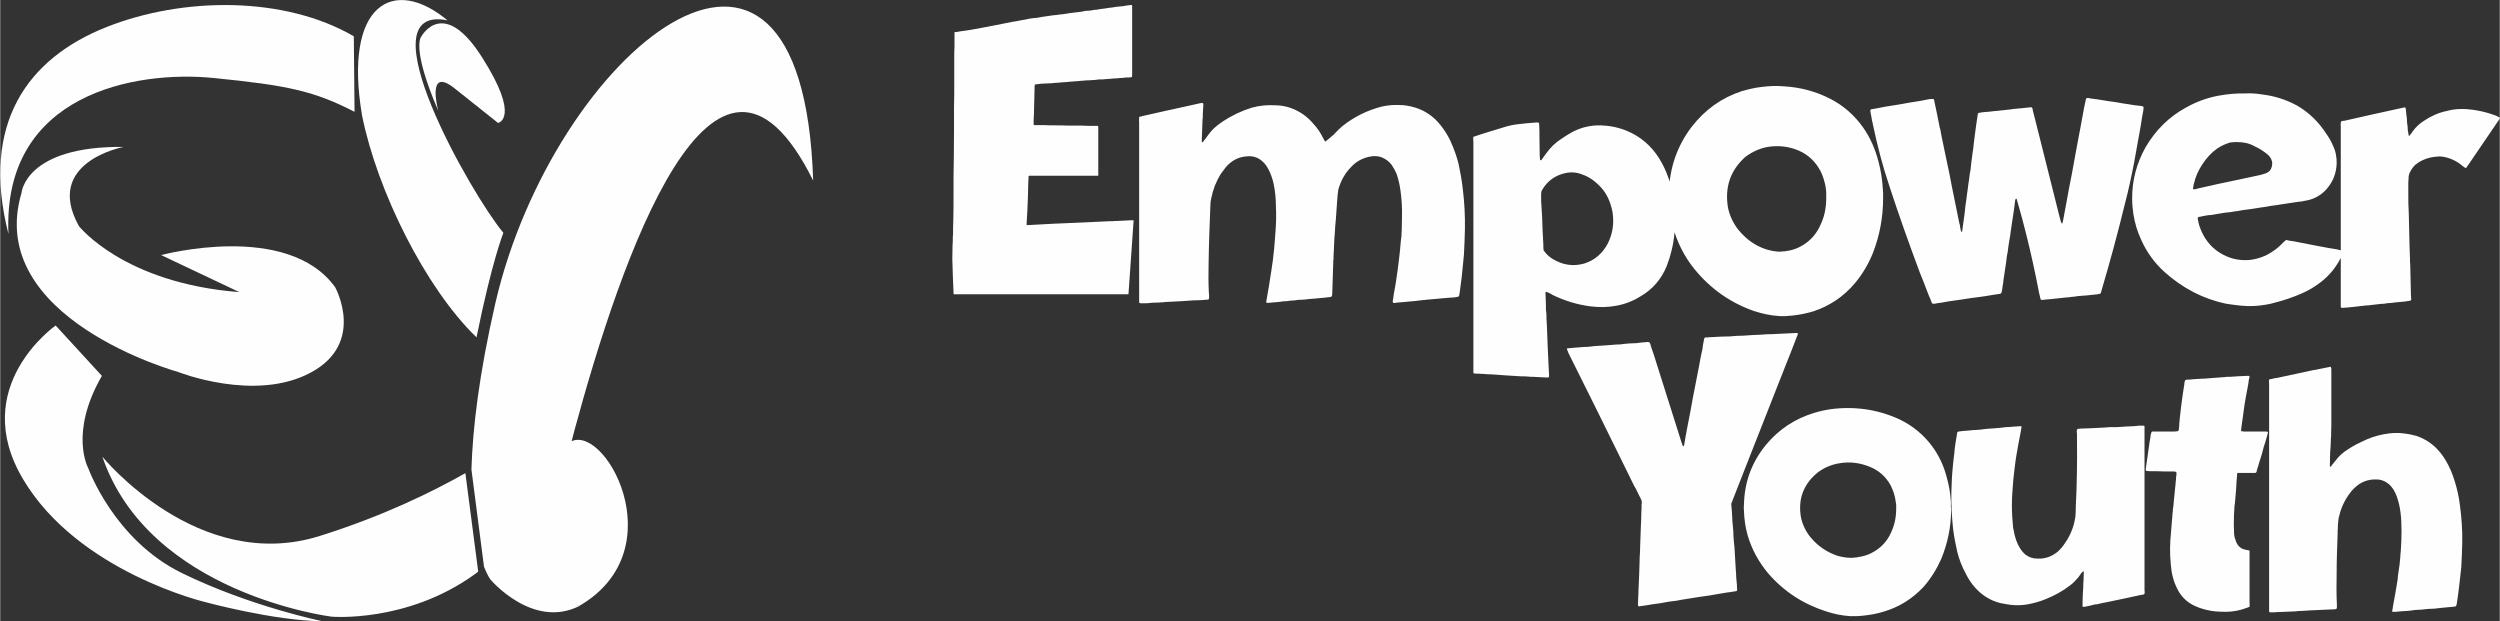 <?xml version="1.0" encoding="UTF-8"?>
<!DOCTYPE svg PUBLIC "-//W3C//DTD SVG 1.1//EN" "http://www.w3.org/Graphics/SVG/1.1/DTD/svg11.dtd">
<!-- Creator: CorelDRAW X7 -->
<svg xmlns="http://www.w3.org/2000/svg" xml:space="preserve" width="137.001mm" height="34.045mm" version="1.1" style="shape-rendering:geometricPrecision; text-rendering:geometricPrecision; image-rendering:optimizeQuality; fill-rule:evenodd; clip-rule:evenodd"
viewBox="0 0 10328 2567"
 xmlns:xlink="http://www.w3.org/1999/xlink">
 <rect x="0" y="0" width="10328" height="2567" fill="#333333" stroke="none"/>
 <defs>
  <style type="text/css">
   <![CDATA[
    .fil0 {fill:#FEFEFE}
    .fil1 {fill:#FEFEFE;fill-rule:nonzero}
   ]]>
  </style>
 </defs>
 <g id="Layer_x0020_1">
  <g id="_2244276060128">
   <g>
    <g>
     <path class="fil0" d="M1464 462c-166,-85 -271,-109 -585,-140 -315,-31 -871,62 -845,645 -117,-459 82,-726 402,-854 321,-128 740,-129 1025,37l3 312z"/>
     <path class="fil0" d="M2349 1830c140,-102 448,439 43,674 0,0 -260,-30 -43,-674z"/>
     <path class="fil0" d="M3359 746c-44,-1383 -1075,-522 -1313,506 -68,296 -94,520 -99,688l52 402c15,38 27,53 27,53 0,0 174,206 367,109 0,0 -207,-33 -20,-727 188,-695 578,-1852 986,-1031zm-1437 1209c-136,77 -339,177 -600,259 -504,160 -900,-327 -900,-327 194,568 947,661 947,661 0,0 310,27 590,-174 5,-4 11,-8 16,-12l-53 -407 0 0zm-1693 -610c0,0 -363,253 -134,636 228,383 753,507 753,507 0,0 283,77 484,79 0,0 -299,-61 -581,-199 -281,-137 -387,-433 -387,-433 0,0 -81,-144 56,-382l-191 -208z"/>
     <path class="fil0" d="M1495 477c-78,-461 130,-578 353,-393 -352,-70 100,722 231,878 0,0 -47,116 -111,432 -211,-204 -410,-604 -473,-917z"/>
     <path class="fil0" d="M1810 458c0,0 -51,-186 66,-94 116,92 181,144 181,144 0,0 95,-18 -66,-271 -161,-254 -251,-86 -251,-86 0,0 -44,42 70,307z"/>
    </g>
    <path class="fil0" d="M665 1054c0,0 522,-141 719,133 0,0 128,231 -102,353 -229,123 -547,-3 -547,-3 0,0 -801,-221 -647,-740 0,0 15,-194 422,-190 0,0 -332,62 -185,327 0,0 184,236 663,273l-323 -153z"/>
   </g>
   <g>
    <path class="fil1" d="M4661 1216l0 0c-7,0 -14,0 -22,0 -232,0 -464,0 -695,0 -1,0 -2,0 -3,0 0,0 0,0 -1,0 0,-1 0,-2 -1,-3 0,-1 0,-3 0,-4 -2,-47 -4,-93 -5,-139 0,-19 1,-38 1,-58 1,-9 1,-18 1,-28 0,-5 0,-10 1,-15 0,-19 0,-39 1,-58 1,-35 1,-71 1,-107 0,-5 0,-9 0,-14 0,-15 0,-31 0,-46 0,-3 0,-6 0,-9 1,-68 2,-135 2,-203 0,-8 0,-16 0,-24 0,-5 0,-10 0,-15 0,-16 0,-32 0,-48 1,-35 1,-70 1,-105 0,-34 0,-68 0,-101 0,-17 0,-33 1,-48 0,-2 0,-4 0,-5 0,-15 0,-30 0,-44 0,-2 0,-4 0,-6 0,0 0,-1 0,-3 4,-1 8,-1 12,-1 2,-1 3,-1 4,-1 4,-1 8,-2 12,-2 32,-4 63,-10 95,-16 26,-5 51,-10 77,-15 14,-3 27,-5 40,-8 10,-1 19,-3 29,-5 14,-3 27,-5 42,-8 7,-1 15,-2 22,-3 1,0 3,0 5,0 17,-3 33,-6 50,-8 7,-1 14,-2 21,-3 9,-1 17,-1 26,-3 10,-1 20,-2 31,-4 9,-2 19,-3 29,-4 8,-1 16,-2 25,-3 6,-1 14,-2 21,-4 8,0 17,-1 25,-2 7,-2 15,-3 23,-3 8,-2 16,-3 25,-4 6,-1 13,-1 20,-3 12,-1 24,-3 36,-5 4,0 7,-1 11,-1 4,-1 8,-1 13,-1 11,-2 21,-4 32,-5 2,0 3,0 5,0 1,-1 1,-1 2,-1 0,1 0,1 0,2 1,1 1,2 1,4 0,1 0,2 0,4 0,1 0,2 0,2 0,12 0,23 0,35 0,80 0,160 0,240 0,1 0,2 0,3 0,2 0,5 -1,8 -4,2 -9,2 -14,2 -3,0 -6,0 -9,0 -5,1 -11,1 -16,2 -2,0 -5,0 -8,0 -4,1 -7,1 -10,1 -5,1 -9,1 -13,1 0,0 -1,0 -2,0 -7,1 -15,1 -21,2 -5,0 -8,0 -13,1 -4,0 -8,0 -12,1 -5,0 -10,0 -15,0 -3,0 -6,1 -9,1 -7,1 -15,2 -22,2 -9,1 -17,1 -24,1 -8,1 -16,2 -24,2 0,0 0,0 0,0 -4,1 -8,1 -12,1 -4,1 -7,1 -12,1 -2,0 -5,0 -8,1 -5,0 -10,0 -15,1 -8,1 -16,1 -24,2 -4,0 -8,0 -13,1 -4,0 -7,0 -11,1 -5,0 -10,0 -15,1 -3,0 -6,0 -8,1 -2,0 -4,0 -6,0 -6,0 -12,1 -18,1 -2,0 -5,0 -7,0 -5,1 -11,1 -17,1 -5,1 -10,2 -15,2 -3,0 -6,1 -8,1 0,1 0,2 0,3 -1,2 -1,3 -1,5 -1,27 -1,53 -2,80 0,20 -1,39 -2,59 0,2 0,5 0,7 0,3 0,5 0,8 0,1 0,2 0,4 0,0 0,0 0,1 2,0 2,0 3,1 2,0 3,0 4,0 13,0 26,0 38,0 15,1 30,1 45,1 17,0 33,0 50,1 20,0 39,0 59,0 11,1 23,1 35,1 8,0 15,0 22,0 3,0 5,0 7,0 1,0 2,0 3,0 0,1 0,1 0,2 1,1 1,2 1,4 0,1 0,3 0,4 0,1 0,1 0,2 0,9 0,18 0,26 0,53 0,105 0,157 0,3 0,5 0,7 0,1 0,3 0,4 -1,0 -2,0 -3,0 -1,0 -2,0 -3,0 -20,0 -40,0 -61,0 -15,0 -30,0 -45,0 -57,0 -113,0 -170,0 -1,0 -2,0 -3,0 -1,0 -1,1 -2,1 0,0 0,1 -1,1 0,1 0,3 0,4 -1,19 -2,37 -2,56 0,12 -1,23 -1,34 -1,16 -1,33 -2,49 -1,17 -2,34 -3,51 0,1 0,3 0,5 0,1 0,2 0,2 1,1 2,1 3,1 1,0 2,0 4,0 37,-2 74,-4 111,-6 1,0 1,0 3,0 38,-2 77,-3 116,-5 36,-2 71,-3 106,-5 4,0 8,0 12,0 6,-1 13,-1 19,-1 20,-1 40,-2 60,-3 1,0 3,0 5,0 0,0 1,0 2,0 0,0 1,1 1,1 0,0 0,0 0,0 0,0 0,0 0,0 0,1 0,1 0,1 -7,100 -14,201 -21,301 0,0 0,1 0,2 -1,0 -1,0 -1,1zm815 -631l0 0c0,0 0,0 0,0 1,-1 2,-2 2,-2 11,-9 22,-18 32,-27 2,-1 4,-3 5,-6 0,0 0,0 1,0 9,-10 19,-20 30,-29 49,-39 104,-66 164,-81 23,-5 47,-7 72,-6 21,0 42,4 63,10 43,13 79,38 107,74 16,20 29,41 40,64 14,31 26,63 34,96 7,33 13,66 17,101 7,56 10,112 9,169 -1,34 -2,69 -4,104 -3,31 -6,61 -9,91 -2,18 -5,36 -7,54 -1,7 -2,14 -3,21 0,2 -1,4 -2,5 -1,2 -2,3 -3,3 -2,1 -4,1 -6,1 0,0 0,0 -1,0 -1,0 -2,1 -4,1 -8,1 -16,2 -24,2 -8,1 -16,1 -25,2 -10,1 -21,2 -31,3 -12,1 -24,2 -36,3 -7,1 -14,2 -21,2 -3,1 -5,1 -8,1 -12,2 -25,3 -37,4 -10,1 -21,2 -31,3 -9,1 -18,1 -26,2 -3,0 -6,1 -8,1 -2,0 -3,1 -5,1 -6,0 -8,-2 -7,-9 2,-9 3,-18 4,-27 4,-19 7,-39 10,-58 5,-29 8,-59 12,-89 3,-23 5,-47 7,-71 1,-4 1,-10 2,-15 0,0 0,-1 0,-1 0,-3 1,-5 1,-8 0,-7 0,-15 1,-22 0,-19 1,-37 1,-55 1,-36 -1,-72 -6,-108 -3,-23 -8,-46 -15,-67 -6,-15 -13,-28 -21,-40 -11,-15 -25,-25 -42,-32 -13,-5 -27,-6 -42,-4 -34,5 -63,20 -87,47 -24,25 -40,55 -50,90 -2,12 -3,24 -4,35 -2,29 -4,57 -6,85 -2,22 -4,43 -5,66 0,2 0,6 -1,9 -1,22 -2,44 -3,66 -1,10 -1,20 -1,30 0,1 -1,2 -1,3 0,4 0,7 0,11 0,8 -1,17 -1,26 -1,32 -2,64 -3,96 0,5 -1,9 -1,12 -1,2 -2,4 -4,4 -2,1 -5,2 -10,2 -1,0 -1,0 -1,0 -13,2 -26,3 -39,4 -7,1 -13,1 -20,2 0,0 -1,0 -2,0 -13,1 -26,2 -40,4 -8,0 -16,1 -24,1 -10,2 -21,3 -31,3 -10,2 -20,3 -30,3 -9,2 -17,2 -25,3 -4,1 -9,1 -13,1 -6,1 -13,1 -20,2 -6,1 -10,1 -12,-1 -1,-2 -1,-7 1,-14 7,-38 13,-77 19,-116 5,-31 9,-62 12,-94 1,-13 2,-25 3,-38 1,-9 1,-18 2,-26 3,-38 4,-75 2,-112 0,-30 -3,-59 -9,-89 -4,-19 -10,-37 -18,-54 -6,-13 -13,-24 -22,-34 -20,-21 -43,-30 -71,-27 -34,2 -63,17 -87,45 -7,9 -14,18 -21,28 -19,31 -32,64 -39,100 -3,13 -4,25 -4,38 -3,77 -6,154 -7,232 -1,40 -1,79 1,119 1,7 1,15 1,23 0,5 -2,7 -7,7 -19,2 -38,3 -57,3 -28,2 -55,4 -82,5 -13,1 -26,1 -38,2 -1,0 -1,0 -2,0 -1,1 -2,1 -3,1 -6,0 -12,0 -18,1 -17,0 -34,1 -51,3 -8,0 -17,0 -25,0 -4,0 -6,-2 -6,-6 0,-2 0,-5 0,-8 0,-3 0,-6 0,-9 0,0 0,-1 0,-3 0,-240 0,-480 0,-720 0,-1 0,-2 0,-3 -1,-4 -1,-9 0,-13 0,-2 0,-3 0,-5 0,-1 0,-2 0,-3 6,-1 11,-3 16,-4 31,-7 62,-14 93,-21 28,-6 55,-12 82,-18 21,-5 42,-9 63,-14 2,0 3,0 5,-1 1,0 3,1 4,1 1,1 2,2 2,4 0,1 0,1 0,1 0,1 0,2 0,3 0,1 0,3 0,5 0,1 0,2 0,3 -1,4 -1,8 -1,12 -1,10 -1,21 -1,31 0,3 -1,5 -1,8 -1,26 -2,52 -3,79 0,3 0,7 0,11 0,1 0,2 0,4 0,0 0,0 1,0 0,0 0,0 1,1 0,0 0,0 1,0 0,0 0,0 0,0 0,-1 1,-1 1,-1 2,-2 3,-3 4,-5 6,-8 12,-15 18,-24 7,-10 15,-19 24,-28 11,-10 23,-19 36,-28 38,-25 78,-44 120,-57 32,-9 64,-12 97,-10 23,0 45,4 67,12 37,14 68,36 94,68 15,16 27,35 37,55 1,1 1,2 2,4 2,4 4,8 8,11zm611 -20l0 0c6,-1 11,-3 16,-5 11,-4 22,-7 34,-11 12,-4 24,-7 36,-11 13,-4 25,-8 36,-11 24,-8 49,-13 74,-15 14,-2 28,-3 42,-4 5,-1 10,-1 15,-1 3,-1 6,-1 9,-1 5,0 7,1 9,2 1,2 1,5 1,9 1,16 1,32 1,48 0,23 1,45 1,68 0,6 0,13 1,20 0,3 0,6 1,9 0,0 0,0 0,0 0,0 0,0 0,0 0,0 0,0 1,0 0,0 0,0 0,0 0,0 1,0 1,0 0,0 1,0 2,0 1,-1 3,-3 4,-5 0,0 1,0 1,-1 5,-7 10,-15 15,-21 18,-25 38,-45 63,-61 14,-10 28,-18 43,-27 37,-20 77,-30 119,-29 37,1 74,8 110,23 55,23 100,61 133,114 23,37 39,77 50,119 8,30 12,61 15,92 2,32 2,64 -2,96 -4,47 -15,93 -32,137 -22,54 -58,96 -106,124 -33,21 -69,35 -107,41 -33,6 -67,6 -101,2 -55,-7 -108,-23 -159,-48 -3,-2 -6,-4 -8,-5 -5,-2 -10,-5 -15,-7 -1,0 -2,0 -3,1 -2,0 -2,1 -2,2 0,0 0,1 0,1 0,1 0,2 0,2 1,24 2,47 2,70 1,7 2,13 2,21 0,4 0,8 0,13 1,12 1,23 2,35 1,26 2,53 3,79 1,22 2,45 3,67 1,12 1,25 2,38 0,6 1,13 1,20 0,3 -3,5 -7,5 -20,-1 -40,-2 -60,-3 -5,0 -9,0 -14,0 -1,-1 -2,-1 -2,-1 -1,0 -2,0 -3,0 -10,-1 -20,-1 -30,-1 -21,-1 -42,-3 -64,-4 -19,-1 -37,-3 -55,-4 -13,0 -25,-1 -38,-2 -5,0 -10,0 -16,-1 -4,0 -8,0 -12,0 -1,0 -1,0 -1,0 -2,0 -5,-1 -8,-1 0,0 -1,-1 -2,-1 0,-1 -1,-2 -1,-2 0,-2 0,-4 0,-6 0,-4 0,-8 0,-12 0,-1 0,-1 0,-2 0,-17 0,-35 0,-53 0,-292 0,-585 0,-879 0,-1 0,-2 0,-3 -1,-6 -1,-13 0,-20zm290 469l0 0c10,15 22,26 36,35 42,26 86,33 132,20 44,-14 76,-42 98,-84 20,-41 26,-83 19,-128 -8,-43 -24,-77 -48,-103 -24,-26 -50,-44 -77,-53 -22,-9 -45,-11 -69,-6 -42,9 -75,32 -97,70 -3,5 -4,10 -4,15 0,6 0,12 0,18 0,4 0,8 0,12 3,40 5,81 6,122 1,18 2,37 3,56 0,9 0,17 1,26zm1403 -215l0 0c0,78 -14,154 -42,226 -19,47 -44,89 -76,127 -46,54 -103,92 -169,114 -29,9 -59,15 -89,18 -18,2 -35,3 -52,2 -37,-2 -72,-10 -106,-21 -97,-34 -180,-92 -247,-175 -41,-51 -70,-109 -88,-174 -10,-36 -15,-73 -16,-110 0,-1 0,-2 0,-2 0,-9 0,-18 0,-27 2,-103 34,-194 94,-273 55,-71 124,-120 206,-147 28,-8 56,-15 85,-18 31,-4 62,-5 94,-2 64,4 126,20 185,50 56,28 103,69 140,122 29,42 49,89 62,139 10,38 16,76 18,115 1,9 1,17 1,25 0,4 0,8 0,11zm-235 -3l0 0c0,-1 0,-2 0,-4 0,-5 0,-10 0,-15 0,-7 -1,-14 -2,-20 0,-1 0,-1 0,-2 -4,-22 -10,-44 -20,-65 -21,-41 -51,-70 -92,-88 -41,-17 -83,-22 -127,-15 -34,6 -65,20 -94,42 -61,55 -85,124 -71,209 7,33 21,63 41,89 32,40 70,68 116,83 20,6 40,10 60,10 7,-1 14,-2 22,-2 1,-1 2,-1 3,-1 19,-2 37,-8 55,-17 41,-21 70,-53 88,-97 15,-33 21,-68 21,-107z"/>
    <path class="fil1" d="M8106 959l0 0c0,-2 1,-4 1,-6 1,-6 1,-10 2,-15 2,-14 4,-28 6,-43 2,-15 4,-30 5,-44 3,-17 5,-35 7,-52 2,-13 4,-25 5,-37 2,-12 4,-24 5,-36 1,-7 2,-15 4,-23 1,-9 2,-19 3,-28 2,-13 3,-26 5,-39 2,-13 4,-25 5,-37 1,-9 2,-18 3,-27 1,-2 1,-4 1,-7 2,-17 5,-35 7,-52 2,-14 4,-27 6,-40 0,-2 1,-4 2,-5 0,-1 2,-2 4,-2 1,0 2,0 2,0 4,-1 8,-2 12,-2 8,-1 16,-2 23,-2 8,-1 17,-2 26,-3 9,-1 19,-1 29,-3 6,0 13,-1 19,-2 11,-1 22,-2 33,-4 23,-2 46,-4 70,-7 3,0 4,2 6,5 1,7 3,15 5,22 8,32 16,64 24,95 28,113 57,226 85,339 1,1 1,2 1,4 2,6 3,11 6,15 0,1 0,1 0,1 0,0 1,0 2,0 0,0 0,0 0,0 0,-1 0,-1 0,-1 0,-1 0,-2 1,-2 1,-4 2,-8 3,-12 5,-27 10,-54 15,-81 6,-35 13,-70 20,-105 6,-35 13,-70 19,-104 5,-29 11,-57 16,-85 4,-22 8,-43 12,-65 3,-17 6,-34 10,-50 1,-3 1,-7 2,-10 0,0 0,0 1,0 0,-2 0,-3 1,-3 1,-1 2,-1 3,-1 1,0 2,0 3,0 5,0 8,1 12,2 16,2 32,4 49,7 18,3 36,6 54,8 18,4 37,6 55,9 8,1 16,3 25,4 9,1 18,2 27,3 2,1 3,1 4,1 1,1 1,1 1,1 1,0 2,1 3,2 0,1 0,3 0,4 0,4 -1,7 -1,11 -2,9 -3,18 -5,27 -2,13 -4,25 -6,38 -9,50 -18,100 -27,150 -11,57 -23,113 -38,170 -29,119 -61,238 -96,356 -1,4 -2,8 -3,11 -1,3 -3,5 -5,5 -4,1 -7,1 -10,2 -10,1 -20,2 -29,3 -6,1 -13,1 -19,2 -10,1 -20,1 -29,2 -11,2 -21,3 -32,4 -6,1 -12,2 -19,2 -12,1 -25,3 -38,4 -17,2 -35,4 -52,5 -3,1 -6,1 -10,1 -4,1 -6,-1 -7,-5 -2,-9 -4,-18 -6,-26 -15,-79 -32,-156 -51,-233 -12,-49 -25,-97 -39,-145 -1,-3 -2,-6 -2,-8 -1,0 -1,0 -1,-1 0,0 0,0 -1,0 0,0 0,0 0,0 -1,0 -1,0 -1,0 -1,0 -1,1 -1,1 0,0 0,0 0,0 0,1 -1,2 -2,3 -3,24 -6,49 -10,73 -1,4 -1,8 -2,12 -3,23 -7,46 -10,70 -3,14 -5,29 -7,43 -1,12 -3,24 -6,37 -1,13 -3,26 -5,39 -2,14 -4,27 -6,40 -2,11 -3,21 -4,31 -2,9 -3,18 -4,27 -1,4 -2,8 -3,12 0,2 -2,4 -4,4 -1,0 -1,1 -3,1 -2,1 -4,1 -6,1 -18,3 -34,5 -50,8 -21,3 -40,6 -59,8 -32,5 -64,10 -95,14 -12,2 -23,4 -34,6 -9,1 -17,2 -25,4 -2,0 -4,0 -6,0 -3,0 -5,-1 -5,-3 -3,-5 -5,-10 -6,-15 -5,-10 -9,-21 -13,-31 -10,-26 -20,-53 -31,-79 -44,-118 -87,-238 -126,-358 -28,-83 -50,-168 -68,-254 -3,-14 -6,-27 -8,-41 -1,-5 -2,-10 -3,-16 0,-3 1,-5 4,-7 3,0 7,-1 10,-1 34,-7 68,-13 103,-18 17,-3 34,-6 51,-9 14,-2 29,-5 44,-7 5,-1 10,-2 15,-3 5,-1 10,-2 15,-3 4,-1 9,-1 14,-1 5,-1 8,1 8,6 8,37 16,75 23,112 1,2 1,4 2,6 4,22 8,44 13,66 9,41 17,82 26,124 6,33 13,67 20,101 6,29 12,59 18,89 1,5 2,10 4,16 1,8 2,15 4,23 0,0 0,0 0,0 1,2 1,3 2,4 0,1 1,2 3,3zm1171 -573l0 0c21,-1 43,0 67,4 52,6 100,21 146,46 50,29 90,68 122,118 10,14 19,29 26,46 12,24 17,50 16,78 -2,34 -12,65 -32,91 -19,27 -45,46 -78,56 -8,2 -16,4 -23,5 -3,0 -6,1 -8,2 -13,1 -26,3 -39,5 -6,1 -13,2 -20,3 -11,2 -22,3 -33,5 -9,2 -18,3 -27,4 -10,1 -20,3 -30,5 -9,1 -18,3 -28,4 -10,2 -21,3 -31,5 -10,1 -20,3 -31,4 -9,1 -19,3 -29,5 -9,1 -18,2 -27,4 -9,1 -18,2 -27,3 -13,2 -25,4 -36,6 -11,2 -21,4 -32,4 -9,2 -18,3 -27,5 -3,1 -7,2 -11,2 -4,1 -5,3 -5,7 2,13 5,27 10,39 16,43 42,77 79,101 39,25 81,35 126,31 33,-4 65,-15 93,-34 17,-11 31,-23 45,-38 3,-2 5,-5 8,-7 2,-3 4,-4 7,-3 3,1 7,1 9,2 2,1 4,1 6,1 10,1 19,3 29,5 25,5 51,10 77,15 16,3 32,6 48,9 12,2 25,4 37,6 8,2 16,4 24,6 2,0 3,0 3,2 1,1 1,2 0,4 0,0 0,1 0,2 -1,2 -2,5 -3,7 -21,47 -51,85 -90,115 -26,20 -53,36 -82,48 -35,15 -70,27 -106,36 -13,4 -26,7 -40,9 -33,6 -67,7 -100,4 -21,-2 -42,-5 -62,-8 -96,-20 -180,-64 -255,-131 -41,-37 -74,-82 -97,-134 -16,-34 -26,-69 -32,-106 -3,-21 -5,-43 -5,-65 0,-76 19,-145 55,-210 42,-72 98,-127 168,-165 41,-23 84,-39 130,-48 37,-7 75,-11 115,-10zm-36 201l0 0c-1,0 -3,0 -4,0 -8,0 -15,1 -24,2 -19,6 -37,14 -53,25 -24,17 -44,39 -61,65 -17,26 -28,51 -34,77 -2,4 -3,10 -3,15 -1,2 -1,3 -1,5 0,1 0,1 -1,2 0,1 0,1 1,2 0,1 0,1 1,1 0,1 1,1 1,1 2,0 4,0 7,0 6,-2 13,-4 19,-5 7,-2 14,-3 22,-5 35,-8 70,-16 106,-23 39,-8 78,-17 117,-25 1,0 2,-1 4,-1 7,-2 14,-4 21,-6 15,-5 24,-15 27,-29 4,-14 1,-28 -8,-40 -3,-3 -5,-5 -6,-7 -18,-15 -37,-28 -58,-37 -21,-12 -45,-17 -73,-17zm431 -85l0 0c2,0 3,-1 4,-2 4,0 7,-1 10,-1 79,-18 159,-36 238,-53 3,-1 5,-1 8,-2 1,0 1,0 2,0 1,0 2,0 4,1 1,1 1,2 1,3 0,0 0,0 0,1 1,1 1,2 1,3 1,13 2,25 4,37 0,6 1,13 1,19 2,10 3,21 3,31 1,5 2,10 3,16 0,1 0,3 1,5 0,0 0,1 0,1 0,0 0,0 0,0 0,0 0,0 0,0 0,0 0,0 0,0 1,0 1,0 2,0 1,0 1,0 1,-1 1,0 1,-1 3,-3 3,-4 7,-9 10,-14 13,-18 29,-33 47,-44 28,-19 59,-33 92,-40 28,-8 56,-10 85,-8 39,3 77,11 115,25 5,2 10,4 15,7 1,0 2,1 4,1 1,1 1,2 2,3 0,2 0,2 0,3 -1,1 -1,1 -1,2 -2,2 -3,5 -5,7 -42,62 -84,123 -126,185 -2,3 -5,6 -7,10 0,0 -1,0 -2,0 -1,0 -1,0 -1,0 -3,-2 -6,-4 -9,-6 -13,-11 -27,-21 -43,-28 -15,-7 -30,-11 -45,-13 -6,-1 -12,-1 -19,0 -21,1 -42,6 -61,15 -11,5 -20,11 -29,18 -10,9 -17,20 -23,31 -4,8 -6,17 -6,27 0,5 -1,11 -1,17 0,14 0,28 0,42 0,28 0,57 2,86 1,44 2,88 3,132 1,18 1,36 2,54 0,0 0,0 0,1 0,0 0,0 0,1 0,7 0,15 1,23 1,44 2,88 3,131 1,4 1,7 1,11 0,5 -3,7 -8,7 -10,2 -20,3 -30,4 -15,1 -32,3 -48,5 -9,0 -17,1 -26,3 -8,0 -17,1 -25,2 -9,1 -17,2 -26,3 -7,1 -14,2 -22,2 -9,1 -18,2 -27,3 -9,1 -18,2 -26,3 -16,2 -32,3 -47,4 -2,0 -3,0 -4,-1 -2,-1 -2,-2 -2,-4 0,0 0,-1 0,-1 0,-2 0,-3 0,-4 0,-4 0,-7 0,-11 0,-1 0,-1 0,-2 0,-79 0,-159 0,-238 0,-11 0,-22 0,-34 0,-26 0,-53 0,-79 0,-124 0,-249 0,-372 0,-2 0,-3 0,-5 -1,-6 0,-12 1,-19z"/>
   </g>
   <path class="fil1" d="M7175 2442l0 0c-4,1 -8,2 -12,2 -9,2 -18,3 -27,4 -26,4 -51,9 -77,13 -14,2 -28,4 -42,6 -17,3 -33,5 -50,8 -13,2 -27,4 -40,7 -11,1 -22,3 -32,4 -23,5 -46,8 -69,11 -17,3 -34,6 -52,8 -1,1 -3,1 -4,0 0,0 -1,0 -1,-1 -1,0 -1,0 -1,0 -1,-3 -1,-6 -1,-9 1,-16 1,-32 2,-48 0,-1 0,-1 0,-2 2,-44 4,-88 5,-132 0,-1 0,-3 0,-4 0,-1 0,-3 0,-4 1,-15 2,-29 2,-44 1,-28 2,-57 3,-85 1,-20 2,-41 2,-60 1,-10 1,-19 1,-29 0,-2 0,-3 0,-4 1,-2 1,-4 1,-6 0,-5 -1,-10 -3,-14 -7,-12 -12,-25 -18,-36 -3,-6 -6,-13 -10,-18 -19,-39 -38,-78 -57,-116 -71,-145 -143,-290 -215,-434 -2,-5 -4,-11 -7,-17 0,0 1,0 1,-1 0,0 0,-1 1,-1 0,0 0,-1 1,-1 1,0 1,0 2,0 7,-1 15,-1 23,-2 8,-1 17,-1 26,-2 11,-1 22,-2 34,-2 9,-1 18,-2 27,-3 15,-1 30,-2 46,-3 8,-1 17,-1 26,-2 11,-1 23,-2 34,-2 13,-2 26,-3 39,-4 8,0 17,-1 26,-1 16,-2 32,-4 49,-5 2,0 5,1 6,2 1,0 3,3 4,6 1,2 1,5 2,8 0,1 1,2 1,3 8,22 15,44 22,67 35,110 70,221 105,332 0,0 1,1 1,2 1,4 2,7 4,11 0,0 1,-1 1,-1 0,0 1,0 1,0 0,0 0,0 1,0 1,-1 1,-3 2,-5 4,-26 9,-52 14,-78 8,-39 15,-78 22,-117 8,-41 16,-82 24,-123 5,-25 9,-51 15,-75 1,-7 2,-14 3,-22 2,-7 3,-15 4,-22 1,-4 4,-7 7,-7 3,0 6,0 9,0 0,0 1,0 1,0 5,-1 9,-1 14,-1 12,-1 25,-1 38,-2 13,0 26,-1 39,-1 18,-2 36,-3 54,-3 23,-2 47,-3 71,-4 9,-1 19,-1 29,-2 1,0 1,0 1,0 1,0 1,0 1,0 4,0 8,0 11,0 35,-2 70,-3 104,-5 2,0 4,0 5,0 0,0 0,0 0,0 1,0 1,0 2,1 1,0 1,1 2,1 0,1 0,1 0,1 -1,2 -1,3 -1,4 -1,2 -2,4 -3,7 -15,40 -31,80 -47,120 -45,114 -90,228 -135,343 -28,71 -56,143 -84,214 0,1 -1,2 -1,3 0,1 -1,2 -1,3 -3,5 -4,10 -3,15 0,3 0,7 1,10 0,4 0,8 1,13 1,29 3,57 6,85 0,13 1,25 2,38 1,10 2,20 3,31 1,17 2,34 3,52 1,11 1,22 2,34 1,12 2,23 2,35 1,8 1,15 2,22 1,5 1,11 1,17 0,4 1,8 1,12 -1,1 -1,2 -1,3 -1,0 -1,1 -1,2zm886 -336l0 0c0,70 -14,138 -41,204 -19,42 -43,81 -73,115 -46,49 -100,83 -164,102 -28,9 -57,14 -87,17 -16,2 -33,2 -50,2 -35,-2 -69,-9 -102,-20 -94,-30 -174,-82 -239,-157 -39,-47 -68,-99 -85,-158 -9,-32 -14,-66 -15,-100 0,0 0,-1 0,-1 -1,-8 -1,-16 0,-25 2,-93 32,-175 91,-247 53,-64 120,-108 199,-132 27,-8 54,-14 82,-17 30,-3 60,-4 90,-2 63,4 122,19 179,45 55,26 100,63 136,111 28,38 48,80 60,126 10,34 16,69 18,104 0,8 0,15 0,23 1,3 1,6 1,10zm-227 -3l0 0c0,-1 0,-3 0,-4 0,-5 0,-9 0,-14 -1,-6 -2,-12 -3,-18 0,0 0,-1 0,-1 -3,-21 -10,-40 -19,-59 -20,-37 -50,-64 -89,-79 -40,-16 -81,-21 -122,-14 -34,5 -64,18 -91,38 -60,49 -83,112 -69,188 7,30 20,57 40,81 30,36 67,61 112,76 19,5 38,8 57,8 7,-1 14,-1 22,-2 1,0 2,-1 3,-1 18,-2 36,-7 53,-15 39,-19 68,-48 85,-87 14,-30 21,-62 21,-97zm1026 351l0 0c-4,3 -8,4 -12,4 -1,0 -1,0 -2,0 -46,10 -91,20 -136,29 -16,3 -32,6 -47,10 -2,0 -4,0 -6,0 -14,4 -29,7 -43,10 -1,0 -3,0 -5,0 0,0 -1,0 -2,1 -1,0 -1,-1 -2,-2 0,0 -1,-1 -1,-2 0,0 0,-1 0,-1 0,-2 0,-4 0,-6 0,-13 1,-26 1,-39 1,-10 1,-21 2,-33 0,-3 0,-7 0,-12 0,-4 1,-8 1,-12 0,-10 1,-19 1,-28 0,-3 0,-6 0,-8 0,-1 0,-2 0,-4 0,0 -1,0 -1,0 0,0 -1,0 -1,0 -1,0 -1,0 -1,0 -1,1 -2,2 -3,3 -1,1 -3,3 -4,4 -4,6 -8,11 -12,17 -11,13 -22,25 -36,35 -30,23 -63,41 -98,55 -24,10 -49,17 -75,22 -23,4 -47,5 -72,2 -13,-2 -27,-4 -41,-7 -41,-10 -76,-32 -104,-63 -16,-18 -29,-37 -39,-58 -16,-29 -28,-60 -36,-92 -7,-31 -13,-63 -17,-95 -5,-49 -8,-99 -7,-149 1,-33 2,-65 5,-97 2,-24 5,-48 8,-72 0,-1 0,-3 0,-5 2,-16 4,-32 7,-48 0,-2 1,-5 1,-7 1,-4 2,-9 2,-13 1,-2 1,-4 1,-6 1,-1 2,-2 3,-3 1,-1 3,-1 4,-1 0,0 0,0 0,0 2,0 5,-1 7,-1 8,-1 15,-2 22,-2 10,-1 21,-2 32,-3 9,0 19,-1 29,-2 8,-1 16,-2 24,-3 10,-1 20,-1 29,-2 8,-1 16,-1 24,-2 9,-1 17,-1 25,-3 11,0 22,-1 32,-2 10,-1 20,-1 29,-2 1,0 2,0 4,1 0,0 1,0 3,0 -1,2 -2,5 -2,7 -1,4 -1,9 -2,13 -7,36 -14,72 -20,109 -4,30 -8,60 -11,90 -3,36 -6,72 -6,108 0,30 2,60 5,91 3,17 7,35 13,53 4,11 9,22 16,33 7,11 15,20 24,27 14,10 29,15 46,15 32,2 61,-8 86,-29 12,-11 22,-23 30,-36 21,-30 35,-64 41,-100 1,-5 2,-10 2,-14 0,-1 0,-1 0,-1 1,-12 1,-23 1,-33 5,-95 6,-189 5,-284 0,-6 0,-12 0,-18 0,-4 -1,-8 -1,-11 0,-2 0,-3 1,-5 0,0 0,0 0,-1 0,0 0,-1 1,-2 1,-1 2,-2 3,-2 3,0 6,0 9,-1 31,-1 62,-2 93,-4 9,0 17,-1 26,-2 1,0 1,0 2,0 0,0 1,0 1,0 10,0 20,0 29,0 23,-2 47,-3 71,-4 7,-1 13,-1 20,-2 5,0 10,0 15,0 3,0 5,0 7,0 0,0 0,1 1,1 1,1 1,1 1,2 0,1 0,3 0,4 0,5 0,10 0,15 0,0 0,0 0,1 0,217 0,434 0,652 0,2 0,3 0,4 1,5 1,11 0,16zm168 -883l0 0c1,0 1,-1 2,-1 1,0 2,-1 3,-1 9,0 18,-1 28,-2 11,-1 22,-1 32,-2 11,0 22,-1 33,-2 17,-1 35,-3 53,-4 7,0 14,-1 21,-2 1,0 1,0 1,0 1,0 1,0 1,0 4,0 8,0 11,0 24,-2 48,-3 72,-4 1,0 2,0 4,0 0,0 1,0 1,0 1,0 2,0 3,1 0,1 1,2 1,3 -1,5 -2,9 -3,13 -1,11 -3,21 -5,32 -5,24 -9,48 -13,72 -3,20 -5,39 -8,59 -1,7 -2,14 -3,21 -1,7 -2,15 -3,23 0,2 0,3 1,4 1,1 2,1 4,1 2,1 4,1 7,1 5,0 11,0 17,0 0,0 1,0 2,0 6,0 12,0 17,0 17,0 34,0 51,0 4,0 7,0 10,1 0,0 1,0 1,1 1,0 1,1 1,2 -1,3 -1,6 -2,9 -5,18 -10,36 -16,53 -2,9 -5,18 -7,27 -4,12 -7,23 -11,35 -3,12 -7,23 -10,33 0,3 -1,5 -1,6 -2,2 -3,4 -6,4 -4,0 -8,0 -12,0 -8,0 -15,0 -22,0 -10,0 -20,0 -29,0 -3,0 -6,0 -8,0 -1,0 -2,1 -3,1 0,1 0,2 0,2 0,4 -1,8 -1,12 -1,8 -1,17 -2,25 -1,20 -2,39 -4,57 -1,8 -1,16 -2,23 0,5 -1,10 -2,15 -2,25 -3,51 -3,76 0,12 1,23 1,35 0,11 2,21 6,31 1,4 3,8 4,11 8,17 21,27 40,30 3,0 6,1 9,2 1,0 2,0 4,0 0,0 0,1 1,1 0,2 0,3 0,4 0,5 0,10 0,14 0,4 0,8 0,12 0,61 0,122 0,184 0,1 0,2 0,4 1,4 1,9 0,14 -1,0 -2,1 -3,1 -1,1 -2,2 -4,2 -30,12 -61,18 -93,18 0,0 -1,0 -1,0 -19,0 -38,-1 -57,-4 -23,-4 -45,-10 -65,-19 -37,-16 -63,-43 -79,-79 -10,-21 -16,-42 -20,-65 -6,-44 -8,-87 -5,-131 2,-25 4,-49 6,-73 1,-12 2,-24 3,-37 1,-4 1,-8 1,-12 1,-5 1,-10 2,-16 1,-7 2,-14 2,-21 2,-20 4,-40 6,-59 1,-9 2,-16 2,-24 1,-2 1,-5 1,-7 0,-7 1,-14 2,-20 0,-3 0,-5 0,-7 0,-1 0,-1 0,-1 0,-1 -1,-2 -2,-3 0,-1 -2,-1 -3,-1 -3,-1 -6,-1 -10,-1 -12,0 -24,0 -36,0 -17,-1 -33,-1 -49,-1 -8,0 -15,0 -22,-1 -2,0 -3,0 -4,-2 0,-1 -1,-2 -1,-3 0,-3 1,-6 1,-9 5,-35 10,-70 15,-105 2,-11 4,-22 5,-33 1,-1 2,-3 2,-6 0,-1 1,-3 2,-3 1,-1 2,-2 3,-2 5,0 10,0 15,0 16,0 31,0 46,0 9,0 18,0 27,0 1,0 1,0 1,0 4,0 7,0 11,-1 3,0 5,0 6,-1 1,-1 2,-3 3,-5 0,-4 0,-7 1,-11 0,-5 1,-11 1,-18 1,-6 1,-13 2,-21 2,-16 4,-34 6,-52 3,-25 7,-50 11,-77 1,-5 2,-10 2,-16 0,-2 1,-4 2,-6 1,-2 1,-3 1,-4zm347 -3l0 0c9,-2 18,-4 27,-6 2,0 5,0 8,-1 50,-11 100,-21 149,-32 6,0 12,-2 17,-3 17,-3 33,-7 50,-10 4,-1 5,1 5,4 0,0 0,0 0,1 1,1 1,2 1,3 0,3 0,5 0,7 0,1 0,1 0,2 0,20 0,40 0,60 0,53 0,106 0,160 0,17 -1,34 -1,51 -1,5 -1,11 -1,16 -1,18 -1,35 -3,53 0,17 -1,33 -1,49 0,2 0,4 0,5 0,0 0,1 0,1 0,0 0,0 1,0 0,0 0,0 1,1 0,0 0,0 0,-1 0,0 0,0 0,0 2,0 3,-1 3,-2 2,-1 2,-2 3,-4 5,-5 9,-11 14,-17 11,-15 24,-28 39,-39 21,-15 43,-28 67,-39 31,-16 63,-27 96,-33 28,-5 56,-7 83,-3 17,2 33,5 50,10 31,10 58,27 81,49 16,16 30,34 41,53 16,27 28,56 37,86 10,32 17,63 21,96 7,52 11,105 10,157 -1,34 -2,67 -4,101 -3,27 -6,54 -9,81 -3,24 -6,48 -10,73 0,0 0,0 -1,0 0,1 0,2 0,2 0,4 -2,7 -6,7 -6,1 -12,2 -18,2 -22,2 -45,4 -68,7 -9,0 -17,1 -26,1 -9,1 -18,2 -27,3 -11,0 -21,1 -31,2 -8,1 -16,2 -23,3 -18,1 -36,2 -54,4 -2,0 -5,0 -7,0 -1,0 -2,0 -2,0 -1,0 -2,0 -3,-1 -1,-1 -1,-2 -1,-3 0,0 0,0 1,-1 1,-7 2,-13 3,-19 7,-37 13,-73 19,-109 0,-5 1,-9 1,-14 2,-16 5,-31 7,-48 1,-10 2,-20 3,-31 0,-8 1,-16 2,-24 2,-28 3,-56 3,-84 0,-26 -1,-52 -4,-76 -3,-24 -8,-46 -16,-68 -3,-9 -8,-18 -13,-27 -5,-7 -10,-14 -16,-20 -16,-14 -34,-22 -55,-22 -34,-1 -64,10 -89,34 -10,9 -19,20 -27,32 -20,29 -33,61 -40,95 0,3 -1,6 -1,9 0,2 -1,5 -1,8 -1,8 -1,16 -1,24 -1,8 -1,17 -1,25 -2,53 -4,107 -4,161 -1,42 -1,86 1,129 0,5 0,9 0,14 0,1 -1,2 -2,3 -1,1 -2,2 -4,2 -5,1 -11,1 -16,1 -30,1 -60,3 -89,4 -10,1 -20,1 -30,2 0,0 -1,0 -1,0 -1,0 -1,0 -2,0 -9,0 -18,1 -27,2 -24,1 -47,2 -70,3 -6,0 -11,0 -16,1 -2,0 -5,0 -8,0 0,0 -1,0 -2,0 -3,0 -6,0 -9,0 -1,0 -2,0 -2,-1 -1,-1 -2,-1 -2,-2 0,0 0,-1 0,-1 0,-2 0,-3 0,-4 0,-4 0,-8 0,-13 0,0 0,-1 0,-1 0,-21 0,-42 0,-63 0,-285 0,-570 0,-855 0,-1 0,-3 0,-4 -1,-6 -1,-11 0,-18z"/>
  </g>
 </g>
</svg>
